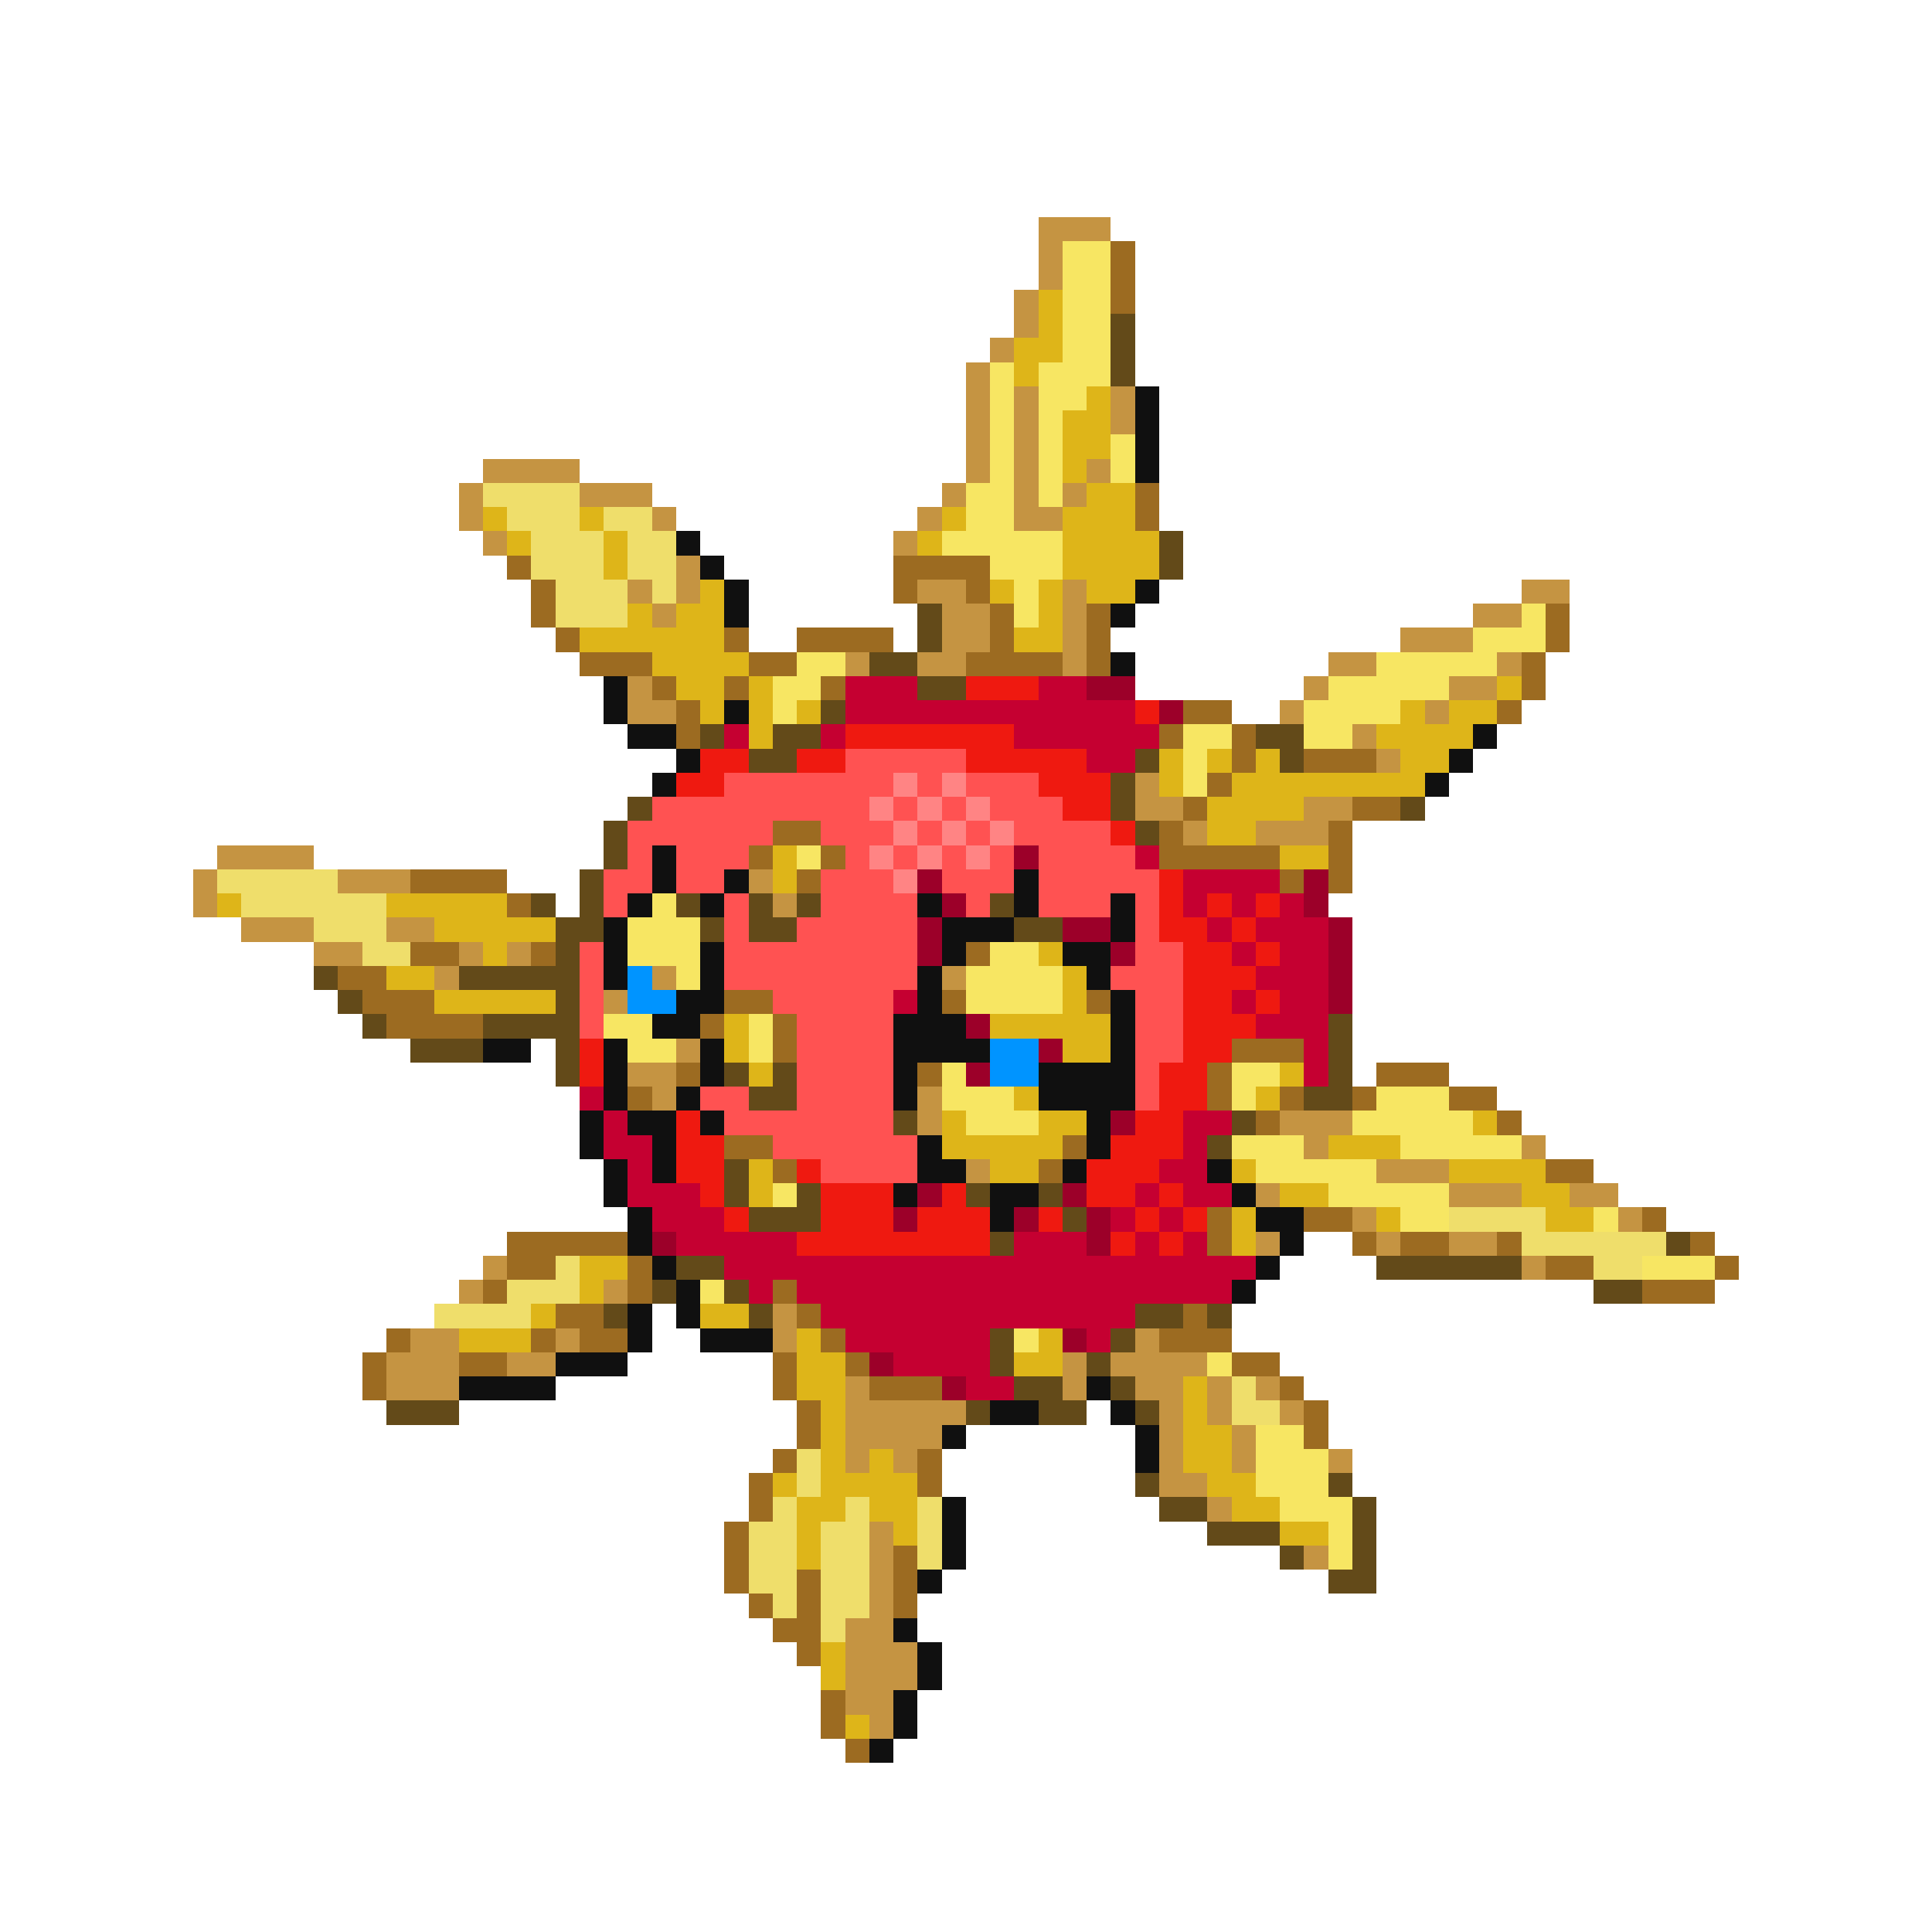 <svg xmlns="http://www.w3.org/2000/svg" viewBox="0 -0.5 80 80" shape-rendering="crispEdges">
<path stroke="#c59442" d="M43 9h3M43 10h1M43 11h1M42 12h1M42 13h1M41 14h1M40 15h1M40 16h1M42 16h1M46 16h1M40 17h1M42 17h1M46 17h1M40 18h1M42 18h1M20 19h4M40 19h1M42 19h1M45 19h1M19 20h1M24 20h3M39 20h1M42 20h1M44 20h1M19 21h1M27 21h1M38 21h1M42 21h2M20 22h1M37 22h1M28 23h1M26 24h1M28 24h1M38 24h2M44 24h1M63 24h2M27 25h1M39 25h2M44 25h1M61 25h2M39 26h2M44 26h1M58 26h3M35 27h1M38 27h2M44 27h1M55 27h2M62 27h1M26 28h1M54 28h1M60 28h2M26 29h2M53 29h1M59 29h1M56 30h1M57 31h1M47 32h1M47 33h2M54 33h2M49 34h1M52 34h3M9 35h4M8 36h1M14 36h3M31 36h1M8 37h1M32 37h1M10 38h3M16 38h2M13 39h2M19 39h1M21 39h1M18 40h1M27 40h1M39 40h1M25 41h1M28 43h1M26 44h2M27 45h1M38 45h1M38 46h1M53 46h3M54 47h1M63 47h1M40 48h1M57 48h3M52 49h1M60 49h3M65 49h2M56 50h1M67 50h1M52 51h1M57 51h1M60 51h2M20 52h1M63 52h1M19 53h1M25 53h1M32 54h1M17 55h2M23 55h1M32 55h1M47 55h1M16 56h3M21 56h2M44 56h1M46 56h4M16 57h3M35 57h1M44 57h1M47 57h2M50 57h1M52 57h1M35 58h5M48 58h1M50 58h1M53 58h1M35 59h4M48 59h1M51 59h1M35 60h1M37 60h1M48 60h1M51 60h1M55 60h1M48 61h2M50 62h1M36 63h1M36 64h1M54 64h1M36 65h1M36 66h1M35 67h2M35 68h3M35 69h3M35 70h2M36 71h1" />
<path stroke="#f7e663" d="M44 10h2M44 11h2M44 12h2M44 13h2M44 14h2M41 15h1M43 15h3M41 16h1M43 16h2M41 17h1M43 17h1M41 18h1M43 18h1M46 18h1M41 19h1M43 19h1M46 19h1M40 20h2M43 20h1M40 21h2M39 22h5M41 23h3M42 24h1M42 25h1M63 25h1M61 26h3M33 27h2M57 27h5M32 28h2M55 28h5M32 29h1M54 29h4M49 30h2M54 30h2M49 31h1M49 32h1M33 35h1M27 37h1M26 38h3M26 39h3M41 39h2M28 40h1M40 40h4M40 41h4M25 42h2M31 42h1M26 43h2M31 43h1M39 44h1M51 44h2M39 45h3M51 45h1M57 45h3M40 46h3M56 46h5M51 47h3M58 47h5M52 48h5M32 49h1M55 49h5M58 50h2M66 50h1M68 52h3M29 53h1M42 55h1M50 56h1M52 59h2M52 60h3M52 61h3M53 62h3M55 63h1M55 64h1" />
<path stroke="#9c6b21" d="M46 10h1M46 11h1M46 12h1M47 20h1M47 21h1M21 23h1M37 23h4M22 24h1M37 24h1M40 24h1M22 25h1M41 25h1M45 25h1M64 25h1M23 26h1M30 26h1M33 26h4M41 26h1M45 26h1M64 26h1M24 27h3M31 27h2M40 27h4M45 27h1M63 27h1M27 28h1M30 28h1M34 28h1M63 28h1M28 29h1M49 29h2M62 29h1M28 30h1M48 30h1M51 30h1M51 31h1M54 31h3M50 32h1M49 33h1M56 33h2M32 34h2M48 34h1M55 34h1M31 35h1M34 35h1M48 35h5M55 35h1M17 36h4M33 36h1M53 36h1M55 36h1M21 37h1M17 39h2M22 39h1M40 39h1M14 40h2M15 41h3M30 41h2M39 41h1M45 41h1M16 42h4M29 42h1M32 42h1M32 43h1M51 43h3M28 44h1M38 44h1M50 44h1M57 44h3M26 45h1M50 45h1M53 45h1M56 45h1M60 45h2M52 46h1M62 46h1M30 47h2M44 47h1M32 48h1M43 48h1M64 48h2M50 50h1M54 50h2M68 50h1M21 51h5M50 51h1M56 51h1M58 51h2M62 51h1M70 51h1M21 52h2M26 52h1M64 52h2M71 52h1M20 53h1M26 53h1M32 53h1M68 53h3M23 54h2M33 54h1M49 54h1M16 55h1M22 55h1M24 55h2M34 55h1M48 55h3M15 56h1M19 56h2M32 56h1M35 56h1M51 56h2M15 57h1M32 57h1M36 57h3M53 57h1M33 58h1M54 58h1M33 59h1M54 59h1M32 60h1M38 60h1M31 61h1M38 61h1M31 62h1M30 63h1M30 64h1M37 64h1M30 65h1M33 65h1M37 65h1M31 66h1M33 66h1M37 66h1M32 67h2M33 68h1M34 70h1M34 71h1M35 72h1" />
<path stroke="#deb519" d="M43 12h1M43 13h1M42 14h2M42 15h1M45 16h1M44 17h2M44 18h2M44 19h1M45 20h2M20 21h1M24 21h1M39 21h1M44 21h3M21 22h1M25 22h1M38 22h1M44 22h4M25 23h1M44 23h4M29 24h1M41 24h1M43 24h1M45 24h2M26 25h1M28 25h2M43 25h1M24 26h6M42 26h2M27 27h4M28 28h2M31 28h1M62 28h1M29 29h1M31 29h1M33 29h1M58 29h1M60 29h2M31 30h1M57 30h4M48 31h1M50 31h1M52 31h1M58 31h2M48 32h1M51 32h8M50 33h4M50 34h2M32 35h1M53 35h2M32 36h1M9 37h1M16 37h5M18 38h5M20 39h1M43 39h1M16 40h2M44 40h1M18 41h5M44 41h1M30 42h1M41 42h5M30 43h1M44 43h2M31 44h1M53 44h1M42 45h1M52 45h1M39 46h1M43 46h2M61 46h1M39 47h5M55 47h3M31 48h1M41 48h2M51 48h1M60 48h4M31 49h1M53 49h2M63 49h2M51 50h1M57 50h1M64 50h2M51 51h1M24 52h2M24 53h1M22 54h1M29 54h2M19 55h3M33 55h1M43 55h1M33 56h2M42 56h2M33 57h2M49 57h1M34 58h1M49 58h1M34 59h1M49 59h2M34 60h1M36 60h1M49 60h2M32 61h1M34 61h4M50 61h2M33 62h2M36 62h2M51 62h2M33 63h1M37 63h1M53 63h2M33 64h1M34 68h1M34 69h1M35 71h1" />
<path stroke="#634a19" d="M46 13h1M46 14h1M46 15h1M48 22h1M48 23h1M38 25h1M38 26h1M36 27h2M38 28h2M34 29h1M29 30h1M32 30h2M52 30h2M31 31h2M47 31h1M53 31h1M46 32h1M26 33h1M46 33h1M58 33h1M25 34h1M47 34h1M25 35h1M24 36h1M22 37h1M24 37h1M28 37h1M31 37h1M33 37h1M41 37h1M23 38h2M29 38h1M31 38h2M42 38h2M23 39h1M13 40h1M19 40h5M14 41h1M23 41h1M15 42h1M20 42h4M55 42h1M17 43h3M23 43h1M55 43h1M23 44h1M30 44h1M32 44h1M55 44h1M31 45h2M54 45h2M37 46h1M51 46h1M50 47h1M30 48h1M30 49h1M33 49h1M40 49h1M43 49h1M31 50h3M44 50h1M41 51h1M69 51h1M28 52h2M57 52h6M27 53h1M30 53h1M66 53h2M25 54h1M31 54h1M47 54h2M50 54h1M41 55h1M46 55h1M41 56h1M45 56h1M42 57h2M46 57h1M16 58h3M40 58h1M43 58h2M47 58h1M47 61h1M55 61h1M48 62h2M56 62h1M50 63h3M56 63h1M53 64h1M56 64h1M55 65h2" />
<path stroke="#101010" d="M47 16h1M47 17h1M47 18h1M47 19h1M28 22h1M29 23h1M30 24h1M47 24h1M30 25h1M46 25h1M46 27h1M25 28h1M25 29h1M30 29h1M26 30h2M61 30h1M28 31h1M60 31h1M27 32h1M59 32h1M27 35h1M27 36h1M30 36h1M42 36h1M26 37h1M29 37h1M38 37h1M42 37h1M46 37h1M25 38h1M39 38h3M46 38h1M25 39h1M29 39h1M39 39h1M44 39h2M25 40h1M29 40h1M38 40h1M45 40h1M28 41h2M38 41h1M46 41h1M27 42h2M37 42h3M46 42h1M20 43h2M25 43h1M29 43h1M37 43h4M46 43h1M25 44h1M29 44h1M37 44h1M43 44h4M25 45h1M28 45h1M37 45h1M43 45h4M24 46h1M26 46h2M29 46h1M45 46h1M24 47h1M27 47h1M38 47h1M45 47h1M25 48h1M27 48h1M38 48h2M44 48h1M50 48h1M25 49h1M37 49h1M41 49h2M51 49h1M26 50h1M41 50h1M52 50h2M26 51h1M53 51h1M27 52h1M52 52h1M28 53h1M51 53h1M26 54h1M28 54h1M26 55h1M29 55h3M23 56h3M19 57h4M45 57h1M41 58h2M46 58h1M39 59h1M47 59h1M47 60h1M39 62h1M39 63h1M39 64h1M38 65h1M37 67h1M38 68h1M38 69h1M37 70h1M37 71h1M36 72h1" />
<path stroke="#efde6b" d="M20 20h4M21 21h3M25 21h2M22 22h3M26 22h2M22 23h3M26 23h2M23 24h3M27 24h1M23 25h3M9 36h5M10 37h6M13 38h3M15 39h2M60 50h4M63 51h6M23 52h1M66 52h2M21 53h3M18 54h4M51 57h1M51 58h2M33 60h1M33 61h1M32 62h1M35 62h1M38 62h1M31 63h2M34 63h2M38 63h1M31 64h2M34 64h2M38 64h1M31 65h2M34 65h2M32 66h1M34 66h2M34 67h1" />
<path stroke="#c50031" d="M35 28h3M43 28h2M35 29h12M30 30h1M34 30h1M42 30h6M45 31h2M47 35h1M49 36h4M49 37h1M51 37h1M53 37h1M50 38h1M52 38h3M51 39h1M53 39h2M52 40h3M37 41h1M51 41h1M53 41h2M52 42h3M54 43h1M54 44h1M24 45h1M25 46h1M49 46h2M25 47h2M49 47h1M26 48h1M48 48h2M26 49h3M47 49h1M49 49h2M27 50h3M46 50h1M48 50h1M28 51h5M42 51h3M47 51h1M49 51h1M30 52h22M31 53h1M33 53h18M34 54h13M35 55h6M45 55h1M37 56h4M40 57h2" />
<path stroke="#ef1910" d="M40 28h3M47 29h1M35 30h7M29 31h2M33 31h2M40 31h5M28 32h2M43 32h3M44 33h2M46 34h1M48 36h1M48 37h1M50 37h1M52 37h1M48 38h2M51 38h1M49 39h2M52 39h1M49 40h3M49 41h2M52 41h1M49 42h3M24 43h1M49 43h2M24 44h1M48 44h2M48 45h2M28 46h1M47 46h2M28 47h2M46 47h3M28 48h2M33 48h1M45 48h3M29 49h1M34 49h3M39 49h1M45 49h2M48 49h1M30 50h1M34 50h3M38 50h3M43 50h1M47 50h1M49 50h1M33 51h8M46 51h1M48 51h1" />
<path stroke="#9c0029" d="M45 28h2M48 29h1M42 35h1M38 36h1M54 36h1M39 37h1M54 37h1M38 38h1M44 38h2M55 38h1M38 39h1M46 39h1M55 39h1M55 40h1M55 41h1M40 42h1M43 43h1M40 44h1M46 46h1M38 49h1M44 49h1M37 50h1M42 50h1M45 50h1M27 51h1M45 51h1M44 55h1M36 56h1M39 57h1" />
<path stroke="#ff5252" d="M35 31h5M30 32h7M38 32h1M40 32h3M27 33h9M37 33h1M39 33h1M41 33h3M26 34h6M34 34h3M38 34h1M40 34h1M42 34h4M26 35h1M28 35h3M35 35h1M37 35h1M39 35h1M41 35h1M43 35h4M25 36h2M28 36h2M34 36h3M39 36h3M43 36h5M25 37h1M30 37h1M34 37h4M40 37h1M43 37h3M47 37h1M30 38h1M33 38h5M47 38h1M24 39h1M30 39h8M47 39h2M24 40h1M30 40h8M46 40h3M24 41h1M32 41h5M47 41h2M24 42h1M33 42h4M47 42h2M33 43h4M47 43h2M33 44h4M47 44h1M29 45h2M33 45h4M47 45h1M30 46h7M32 47h6M34 48h4" />
<path stroke="#ff8484" d="M37 32h1M39 32h1M36 33h1M38 33h1M40 33h1M37 34h1M39 34h1M41 34h1M36 35h1M38 35h1M40 35h1M37 36h1" />
<path stroke="#0094ff" d="M26 40h1M26 41h2M41 43h2M41 44h2" />
</svg>